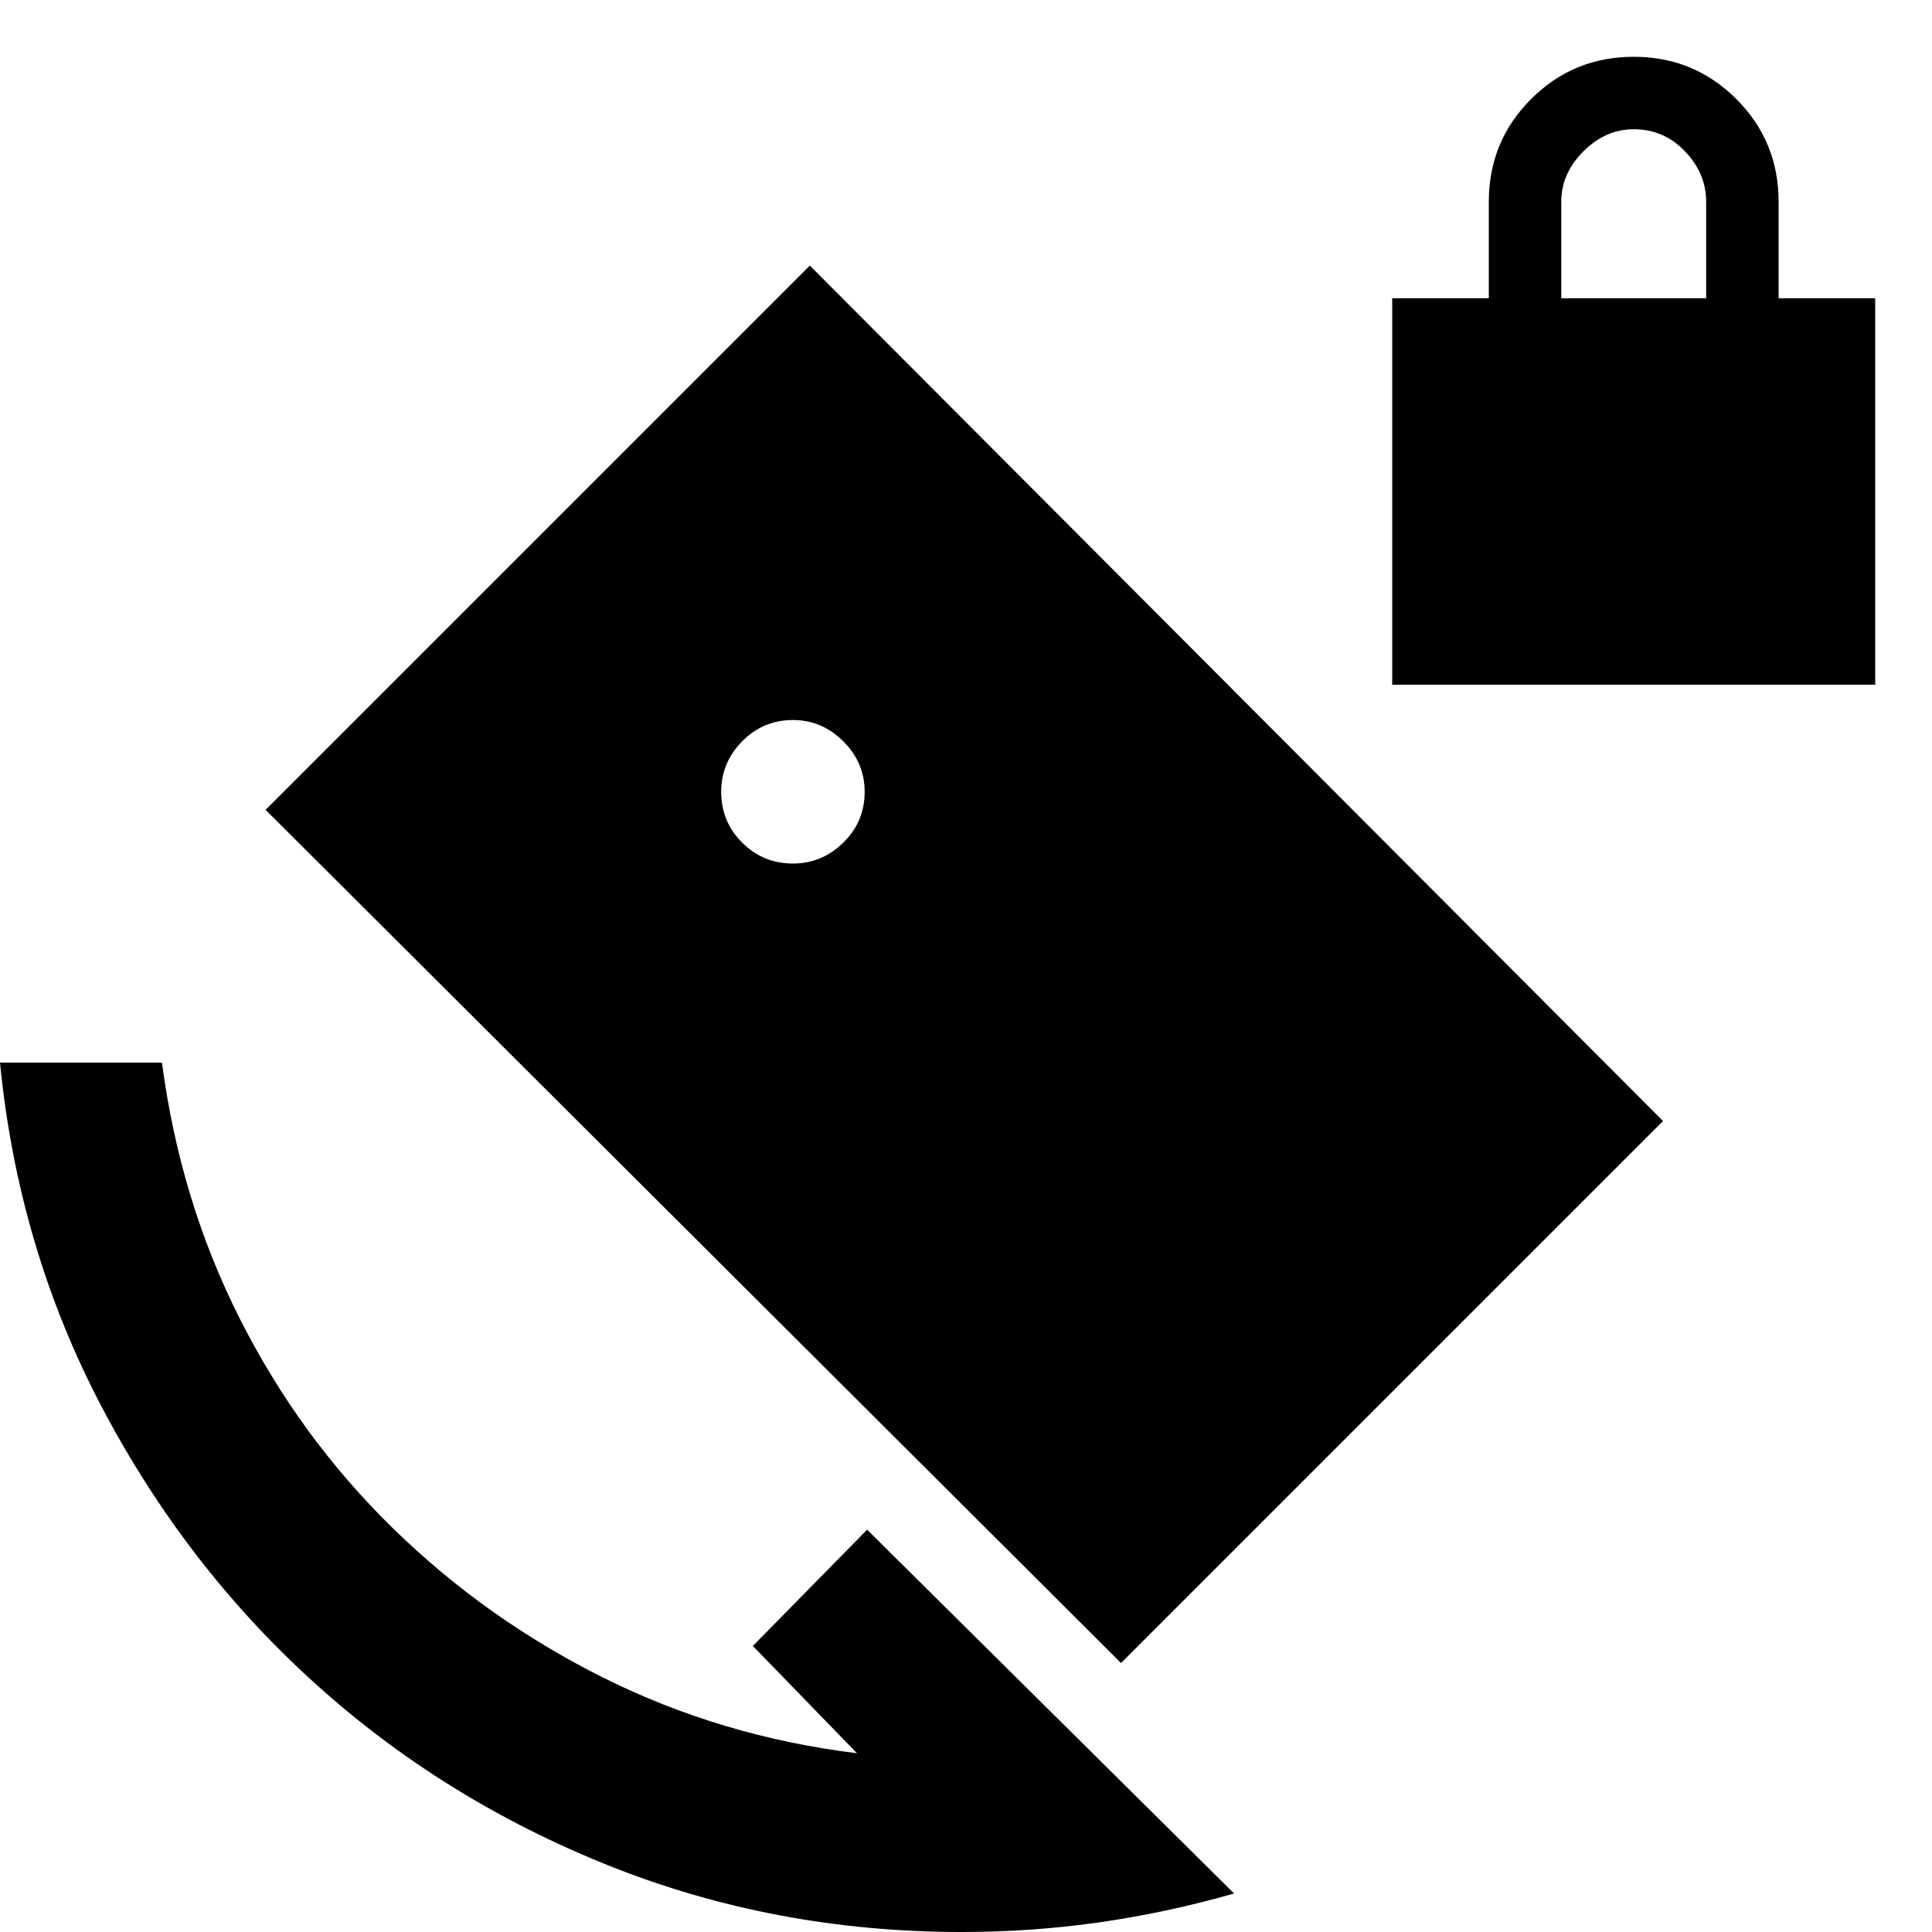 <svg xmlns="http://www.w3.org/2000/svg" height="20" viewBox="0 -960 960 960" width="20"><path d="M691.78-619.78v-192h48v-48q0-30 21-51t51-21q30 0 51 21t21 51v48h48v192h-240Zm84-192h72v-48q0-14-10.5-25t-25.5-11q-14 0-25 11t-11 25v48ZM557.04-133.65 131.96-557.61l270.43-270.43 423.96 425.08-269.31 269.31ZM478 0q-93 0-175.5-33T156-124Q92-182 50.5-261T0-432h80.48q9 68.48 38.67 127.24 29.68 58.76 75.94 104t104.82 74.45q58.57 29.22 125.91 37.48l-51.73-53.3 56.78-57.78L613.22-19.13q-33.5 9.56-67.08 14.35Q512.55 0 478 0Zm-84-530.91q14.45 0 25.05-10.42 10.6-10.41 10.6-25.23 0-14.45-10.6-25.06-10.6-10.6-25.05-10.6-14.83 0-25.24 10.6-10.41 10.61-10.41 25.06 0 14.82 10.41 25.23 10.41 10.42 25.24 10.42Z"/></svg>
